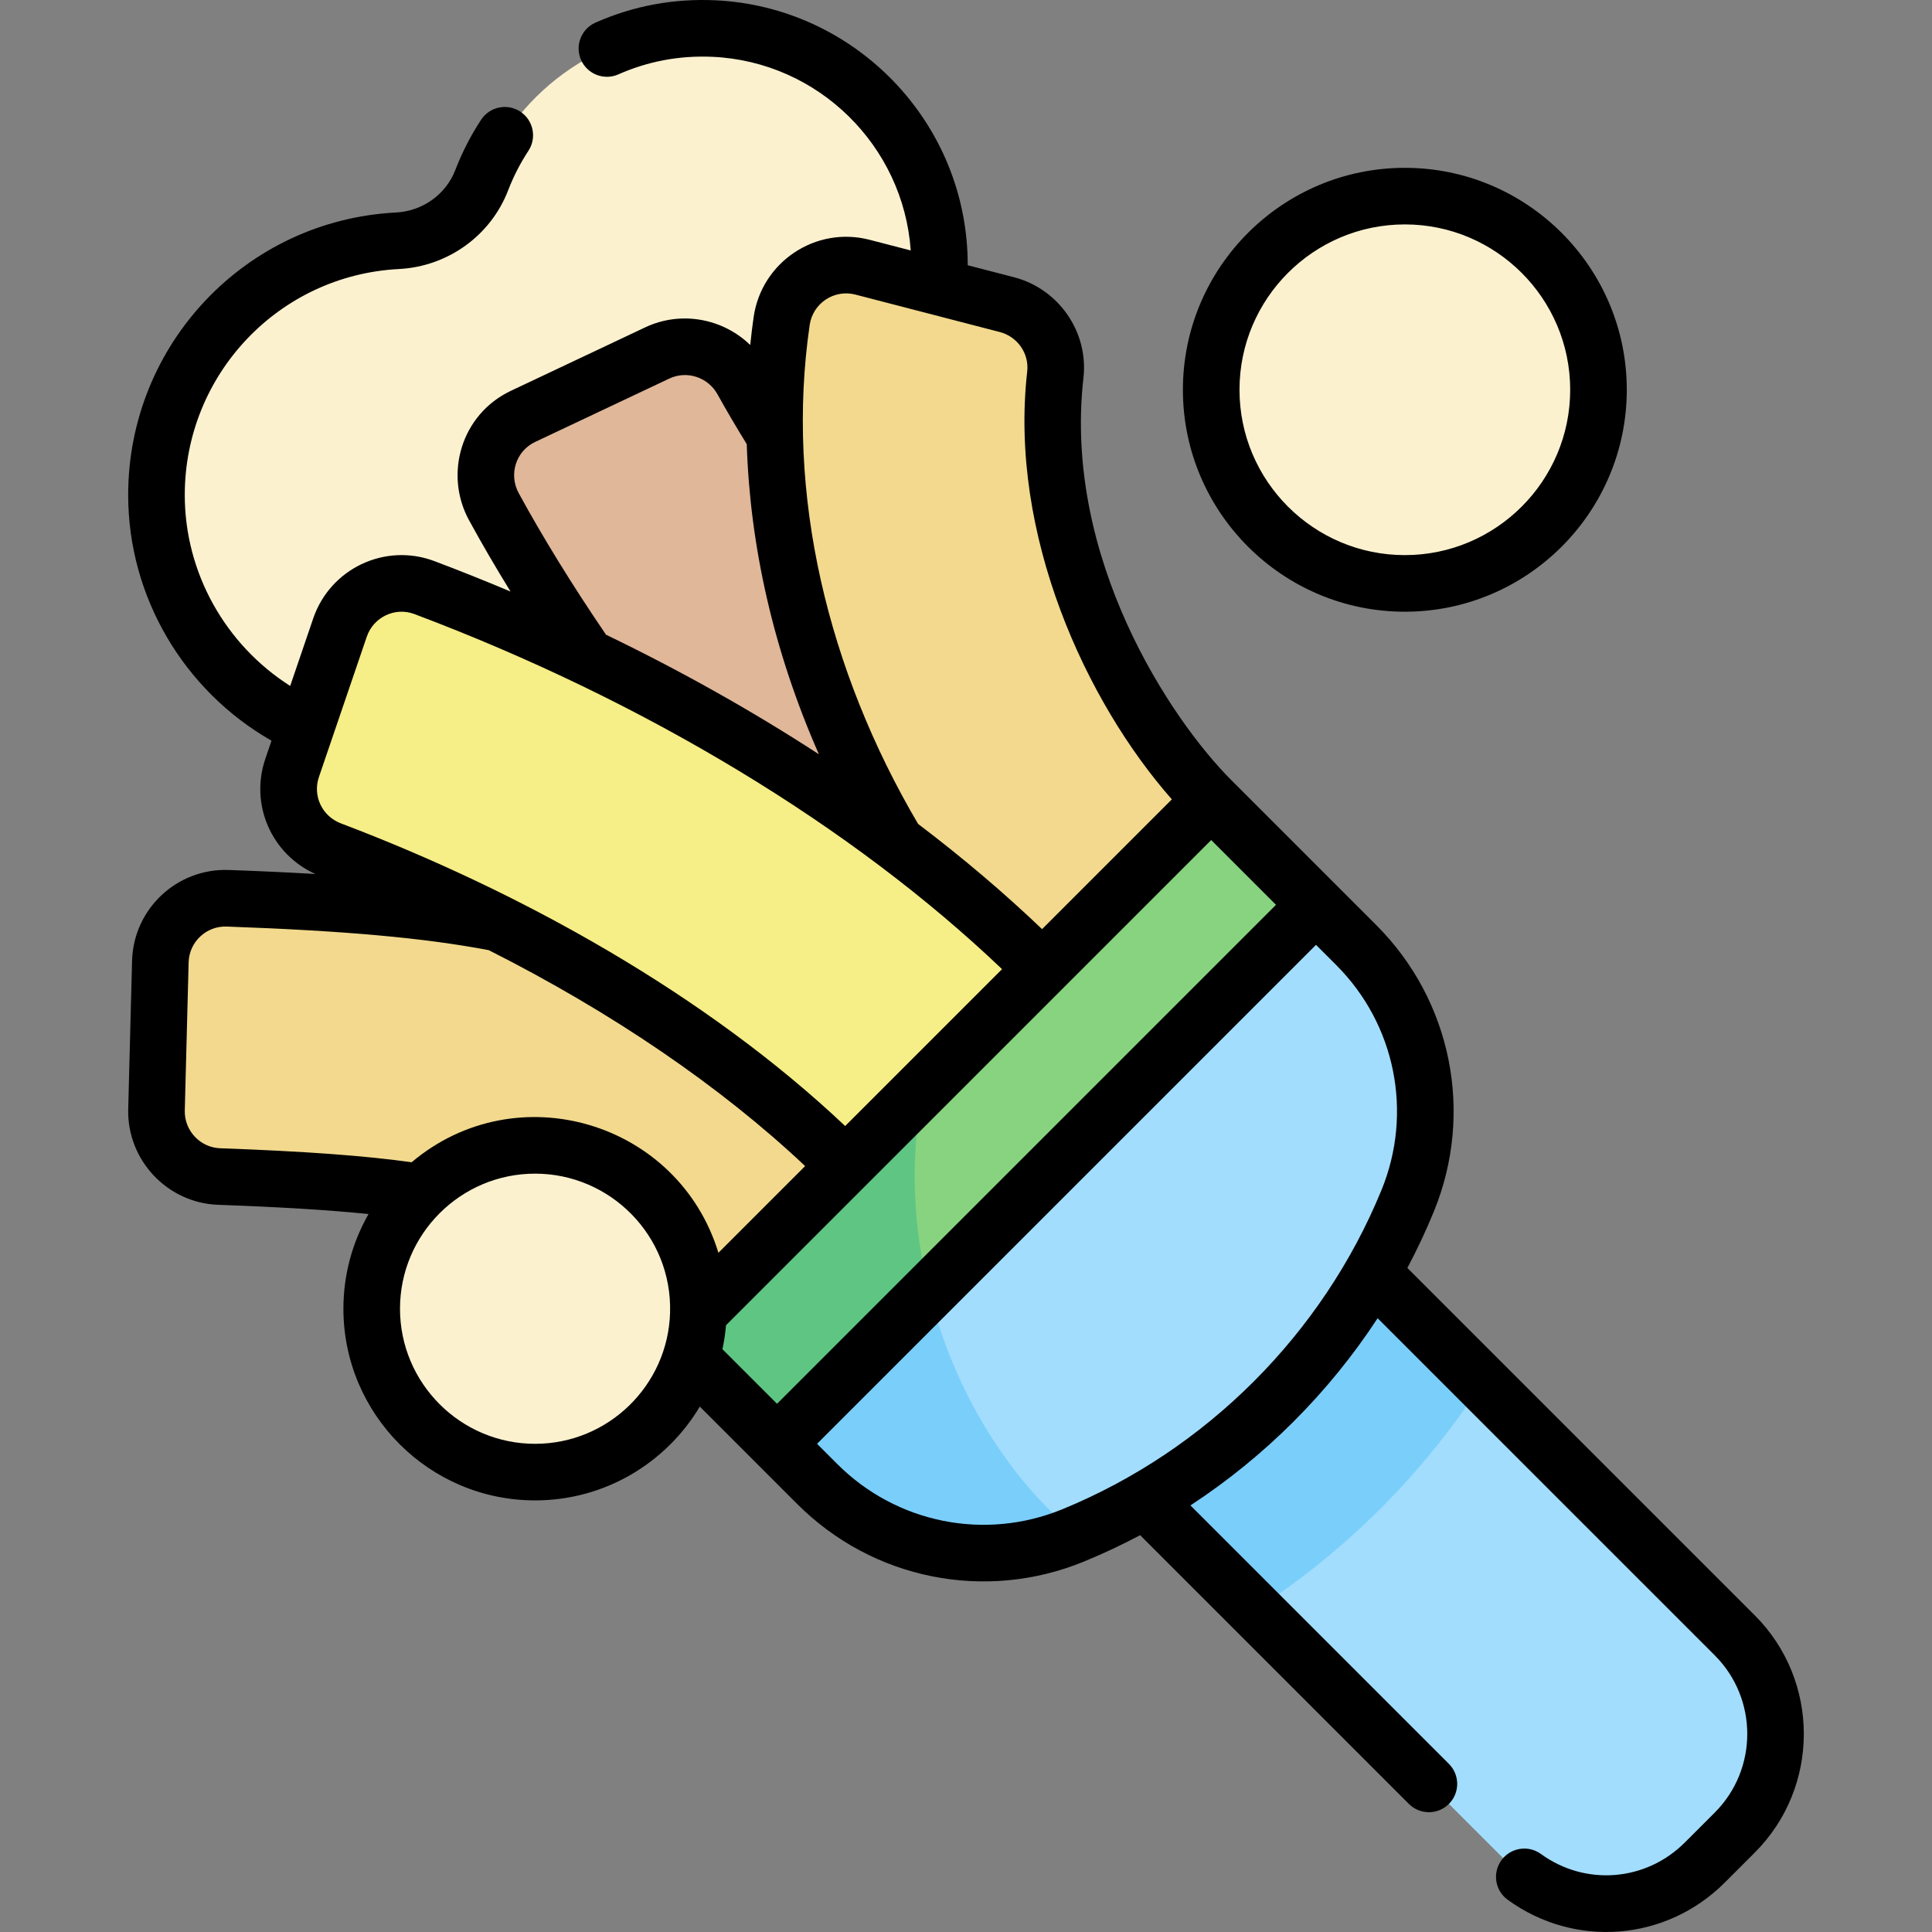 <svg id="Capa_1" enable-background="new 0 0 512.078 512.078" height="512" viewBox="0 0 512.078 512.078" width="512" xmlns="http://www.w3.org/2000/svg"><rect x="0" y="0" width="512.078" height="512.078" fill="#808080" stroke="none"/><g><path d="m357.665 331.317-60.223 60.223 102.135 102.135c14.436 14.436 37.841 14.436 52.277 0l7.946-7.946c14.436-14.436 14.436-37.841 0-52.277z" fill="#a2ddfd"/><path d="m357.665 331.317-60.223 60.223 35.191 35.191c11.968-7.727 23.109-16.711 33.311-26.912 10.202-10.202 19.185-21.342 26.913-33.31z" fill="#7acefa"/><path d="m189.202 7.569c-27.978-1.276-52.138 15.779-61.515 40.172-3.584 9.324-12.377 15.564-22.353 16.077-34.861 1.795-63.844 30.703-63.863 67.353-.019 36.214 29.12 66.339 65.316 67.46 37.887 1.173 69.012-28.909 69.573-66.399 38.761 6.146 73.461-24.219 72.648-63.319-.682-32.807-27.025-59.85-59.806-61.344z" fill="#fbf1cf"/><ellipse cx="372.354" cy="103.309" fill="#fbf1cf" rx="51.326" ry="51.326" transform="matrix(.213 -.977 .977 .213 192.083 445.101)"/><path d="m300.252 232.824-52.176 52.176c-6.902-6.902-31.603-32.13-59.68-66.988-24.404-30.299-43.683-58.379-57.498-83.723-4.765-8.741-1.257-19.683 7.745-23.935l35.574-16.805c8.256-3.9 18.076-.67 22.508 7.313 27.803 50.092 78.555 106.99 103.527 131.962z" fill="#e0b799"/><path d="m373.088 318.312c-16.497 40.222-48.428 72.154-88.65 88.65-23.283 9.549-50.022 4.182-67.817-13.612l-10.667-10.667 142.854-142.854 10.667 10.667c17.794 17.793 23.162 44.533 13.613 67.816z" fill="#a2ddfd"/><path d="m216.621 393.349c17.794 17.794 44.534 23.161 67.816 13.612.275-.113.545-.234.819-.348-18.018-14.677-32.435-38.012-38.993-64.242l-40.31 40.31z" fill="#7acefa"/><path d="m230.35 302.726-52.176 52.176c-32.626-32.626-40.184-40.184-120.083-43.059-9.451-.34-16.859-8.242-16.613-17.695l1.02-39.259c.249-9.592 8.281-17.143 17.87-16.801 42.309 1.512 71.324 4.498 96.002 13.001 31.526 10.864 52.156 29.813 73.98 51.637z" fill="#f2d98d"/><path d="m321.028 212.048-52.177 52.176c-21.102-21.102-39.61-50.945-50.777-81.877-11.78-32.628-15.462-65.884-10.894-97.274 1.482-10.184 11.463-16.84 21.425-14.256l38.288 9.93c8.279 2.147 13.786 10.041 12.822 18.54-5.302 46.753 20.59 92.038 41.313 112.761z" fill="#f2d98d"/><path d="m276.271 256.805-52.176 52.176c-33.534-33.534-81.527-62.929-136.391-83.727-8.722-3.306-13.285-12.896-10.274-21.724l12.683-37.186c3.138-9.201 13.267-14.032 22.364-10.606 65.066 24.503 122.748 60.021 163.794 101.067z" fill="#f6ee86"/><path d="m162.478 277.722h202.026v39.286h-202.026z" fill="#88d37f" transform="matrix(.707 -.707 .707 .707 -133.094 273.412)"/><path d="m244.788 288.288-66.615 66.615 27.78 27.78 40.31-40.31c-4.329-17.32-5.229-35.899-1.475-54.085z" fill="#5ec682"/><ellipse cx="141.825" cy="346.88" fill="#fbf1cf" rx="43.304" ry="43.304" transform="matrix(.707 -.707 .707 .707 -203.742 201.884)"/><path d="m372.354 162.135c32.436 0 58.826-26.389 58.826-58.826s-26.39-58.826-58.826-58.826-58.826 26.389-58.826 58.826 26.39 58.826 58.826 58.826zm0-102.653c24.166 0 43.826 19.66 43.826 43.826s-19.66 43.826-43.826 43.826-43.826-19.66-43.826-43.826 19.66-43.826 43.826-43.826zm92.75 368.666-92.078-92.078c2.569-4.842 4.911-9.817 7.001-14.913 10.728-26.157 4.742-55.975-15.248-75.966l-38.447-38.447c-15.923-15.922-44.599-58.694-39.164-106.612 1.374-12.114-6.532-23.569-18.391-26.645l-12.282-3.185c.036-37.87-29.943-68.539-66.951-70.227-11.048-.502-21.717 1.49-31.719 5.925-3.786 1.679-5.495 6.11-3.816 9.896 1.679 3.787 6.108 5.494 9.896 3.816 7.856-3.484 16.255-5.047 24.956-4.652 28.022 1.278 50.603 23.589 52.528 51.324l-10.9-2.827c-14.288-3.705-28.608 5.856-30.73 20.436-.359 2.467-.652 4.951-.911 7.444-7.246-7.017-18.329-9.161-27.834-4.67l-35.575 16.805c-13.206 6.24-17.787 22.085-11.126 34.307 3.339 6.124 7.021 12.444 11.005 18.909-6.654-2.807-13.387-5.504-20.198-8.069-13.035-4.908-27.583 1.946-32.105 15.204l-6.1 17.887c-17.21-10.957-27.952-30.04-27.942-50.635.017-31.933 24.944-58.229 56.749-59.867 12.978-.668 24.35-8.863 28.967-20.876 1.406-3.657 3.213-7.177 5.369-10.463 2.273-3.463 1.309-8.113-2.154-10.386s-8.113-1.308-10.385 2.154c-2.743 4.179-5.041 8.657-6.831 13.311-2.493 6.487-8.671 10.915-15.737 11.278-39.779 2.048-70.956 34.921-70.977 74.839-.014 26.972 14.7 51.855 37.99 65.161l-1.631 4.781c-4.161 12.201 1.643 25.306 13.26 30.549-7.024-.416-14.633-.768-22.955-1.065-13.759-.498-25.277 10.325-25.635 24.101l-1.02 39.259c-.353 13.512 10.343 24.9 23.84 25.386 16.553.596 29.402 1.379 39.856 2.451-4.227 7.408-6.656 15.969-6.656 25.091 0 28.013 22.79 50.804 50.804 50.804 18.542 0 34.788-9.989 43.66-24.864l25.833 25.833c19.99 19.991 49.808 25.977 75.966 15.249 5.096-2.09 10.071-4.432 14.913-7.001l71.231 71.232c2.929 2.929 7.677 2.929 10.607 0 2.929-2.929 2.929-7.678 0-10.607l-68.51-68.511c19.742-12.917 36.699-29.874 49.616-49.616l89.356 89.356c11.488 11.489 11.488 30.182.001 41.67l-7.947 7.946c-10.315 10.316-26.348 11.59-38.124 3.032-3.349-2.435-8.04-1.692-10.477 1.658-2.435 3.351-1.692 8.041 1.658 10.476 17.714 12.875 41.927 11.065 57.549-4.559l7.947-7.946c17.334-17.336 17.334-45.545-.002-62.883zm-250.502-341.994c.842-5.784 6.481-9.538 12.121-8.076l38.288 9.93c4.672 1.212 7.789 5.698 7.252 10.435-4.913 43.317 15.615 87.628 38.336 113.427l-34.397 34.397c-10.061-9.615-21.059-18.942-32.866-27.893-23.911-40.629-35.246-87.476-28.734-132.22zm-72.757 30.981 35.574-16.805c4.635-2.188 10.234-.357 12.747 4.172 2.352 4.237 4.966 8.683 7.762 13.227.85 26.802 7.007 54.676 19.118 82.191-17.611-11.456-36.539-22.092-56.424-31.694-8.898-13.067-16.688-25.688-23.142-37.527-2.711-4.977-.723-11.159 4.365-13.564zm-57.317 88.816c7.622-22.347 4.789-14.041 12.683-37.186 1.777-5.211 7.5-7.941 12.622-6.008 61.107 23.011 116.09 56.28 155.76 94.118l-41.58 41.581c-36.798-34.778-85.753-62.058-133.651-80.215-4.979-1.887-7.541-7.285-5.834-12.29zm93.074 141.957c0 .007-.001.014-.001.021-.558 19.258-16.386 34.756-35.777 34.756-19.742 0-35.804-16.061-35.804-35.804s16.062-35.804 35.804-35.804c19.908-.001 36.36 16.439 35.778 36.831zm-68.496-39.851c-12.49-1.746-28.372-2.904-50.746-3.709-5.313-.191-9.523-4.68-9.385-10.005l1.019-39.259c.141-5.423 4.682-9.703 10.106-9.5 31.377 1.122 52.256 3 69.445 6.257 32.586 16.449 61.371 36.037 83.858 57.227l-22.987 22.987c-10.625-34.752-53.429-47.534-81.31-23.998zm96.848 64.018-14.474-14.474c.447-2.072.763-4.19.948-6.346 21.018-21.019 113.574-113.575 128.6-128.601l17.173 17.173zm160.194-56.609c-15.628 38.107-46.448 68.927-84.557 84.557-20.546 8.428-43.966 3.725-59.667-11.977l-5.364-5.364 132.247-132.248 5.364 5.364c15.703 15.702 20.404 39.123 11.977 59.668z"/></g></svg>